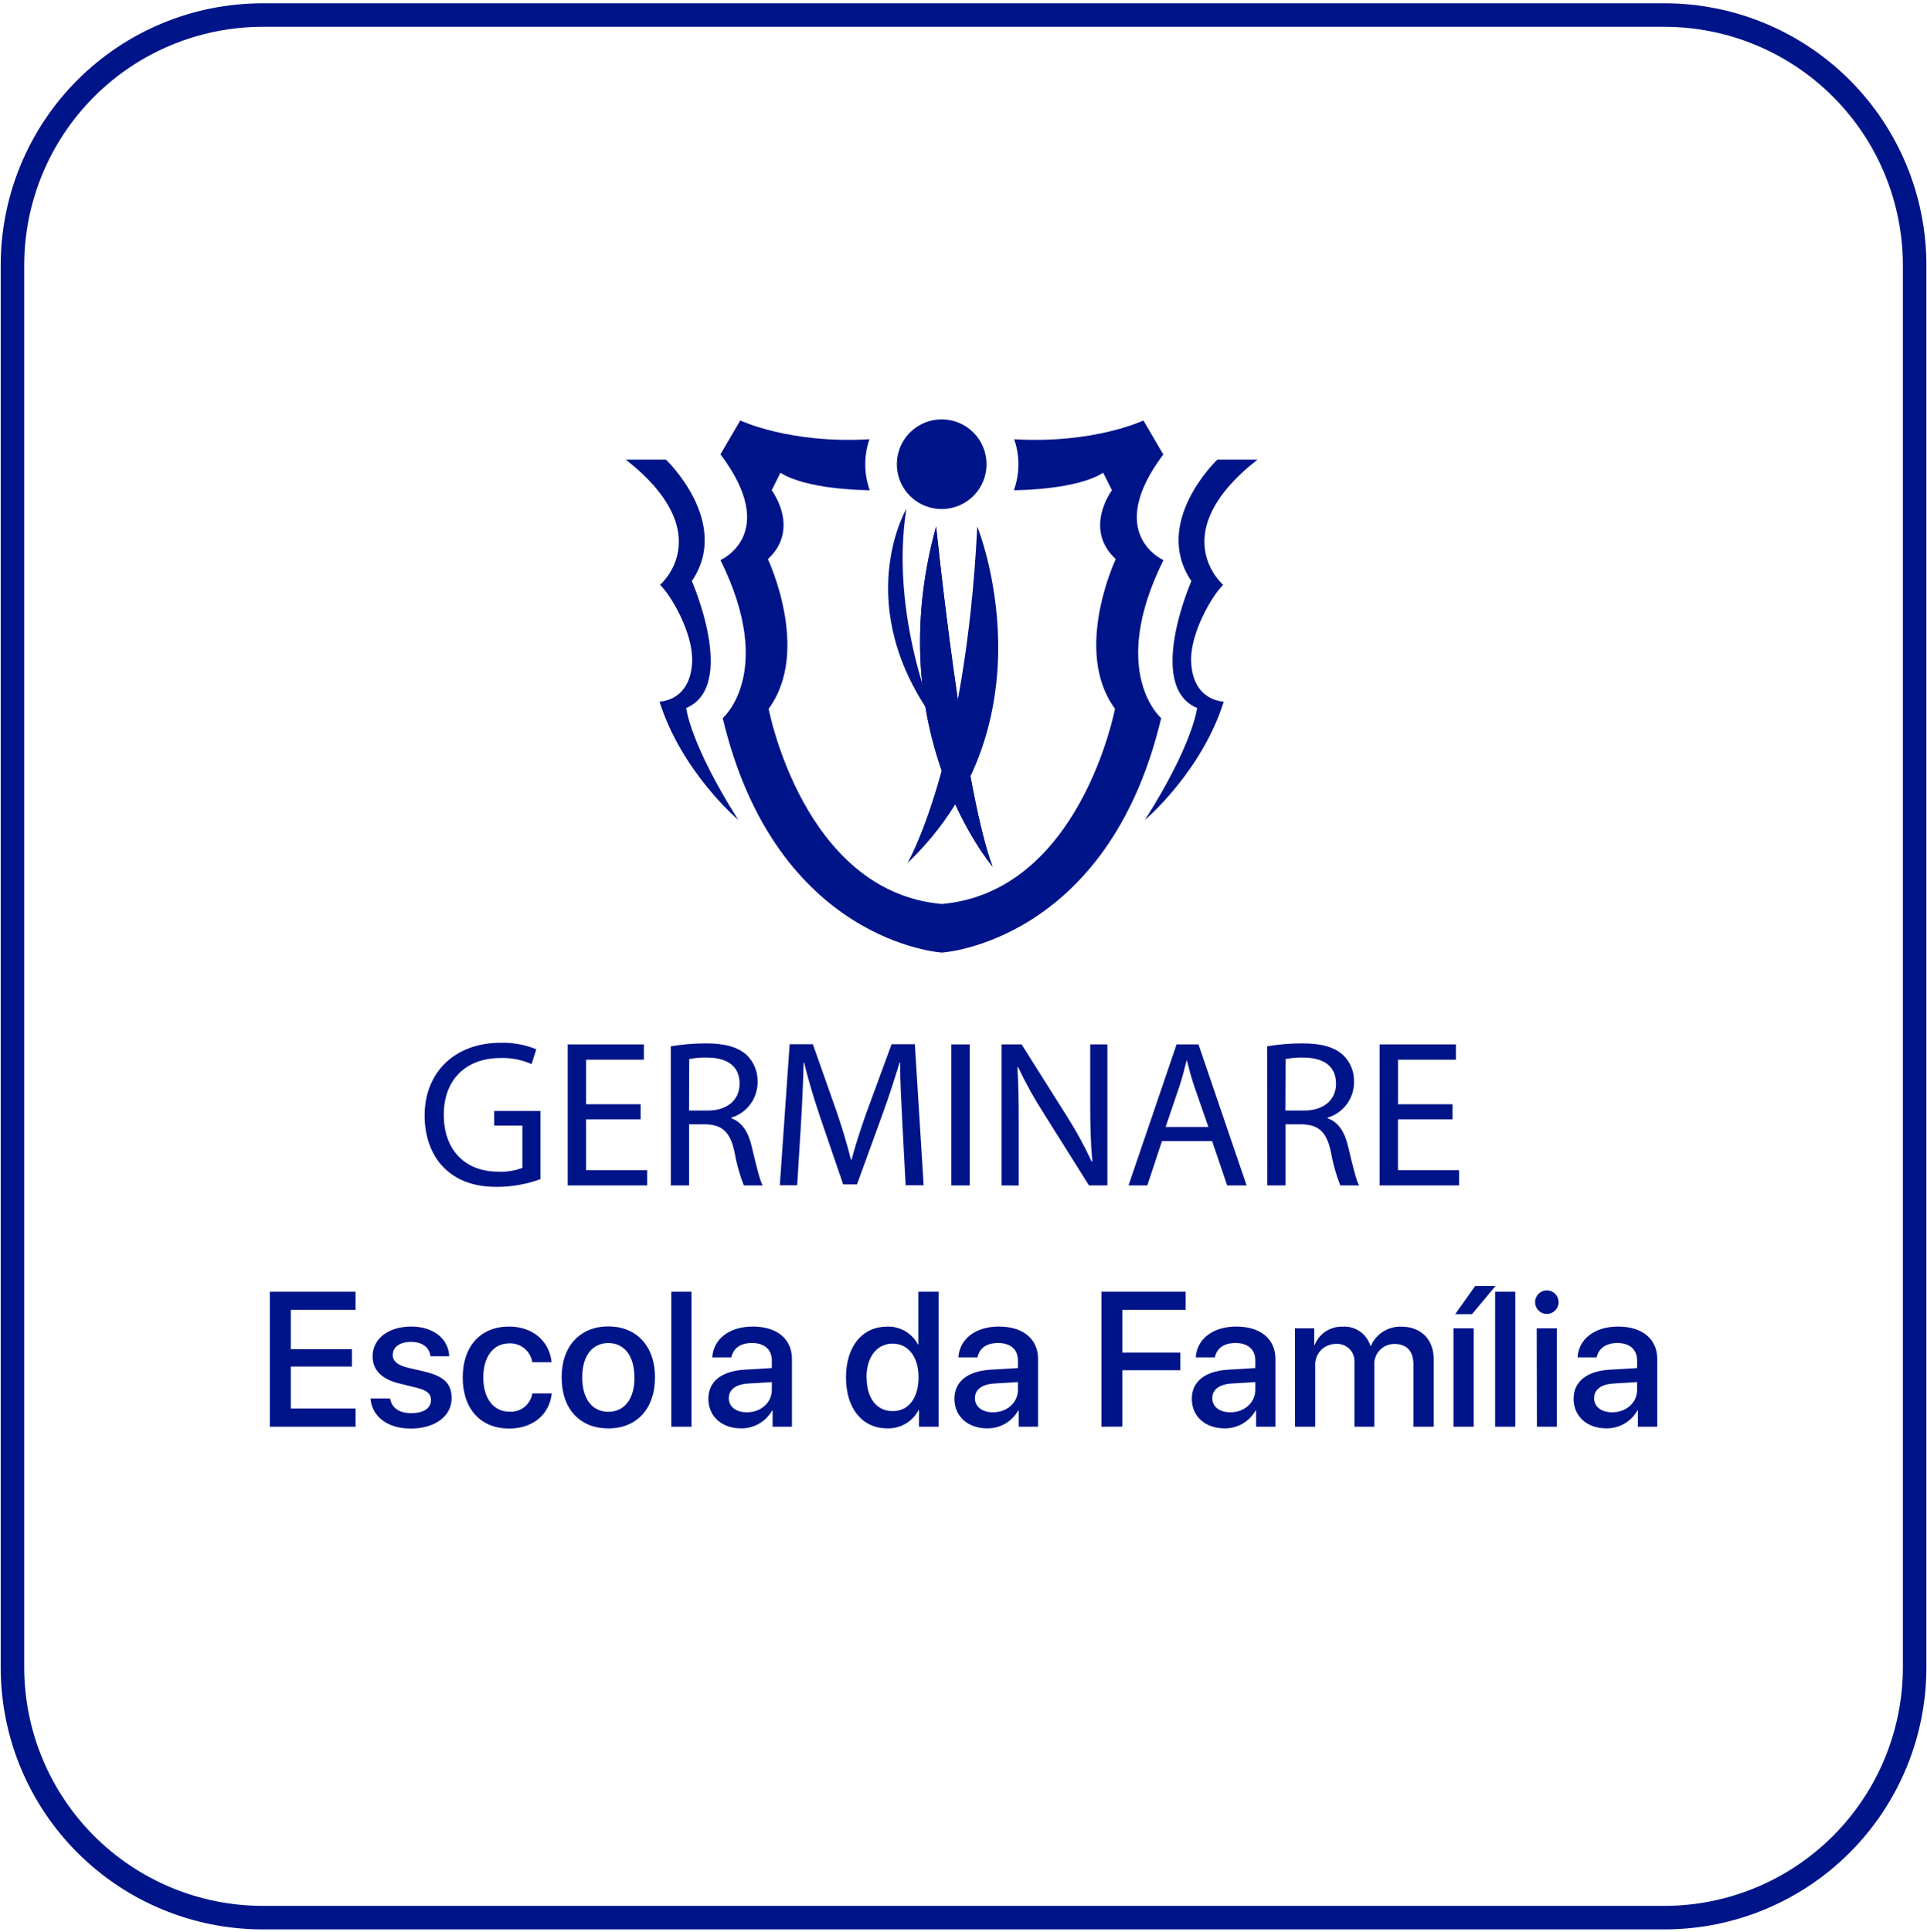 <svg width="410" height="411" viewBox="0 0 410 411" fill="none" xmlns="http://www.w3.org/2000/svg">
<path d="M199.18 112C199.18 112 204.85 167.59 211.18 184.35C211.18 184.35 187.05 156.01 199.18 112Z" fill="#001489"/>
<path d="M199.18 112C199.18 112 204.85 167.59 211.18 184.35C211.17 184.3 187 156 199.18 112Z" fill="#001489"/>
<path d="M133.11 97.78H141.7C141.7 97.78 155.7 111.1 147.2 123.61C147.2 123.61 157 145.96 145.99 150.61C145.99 150.61 146.8 158.22 157.08 174.42C157.08 174.42 145.02 164.22 140.32 149.24C140.32 149.24 146.88 149.24 147.26 140.81C147.53 134.73 142.75 126.6 140.44 124.42C140.44 124.42 153.2 113.49 133.11 97.74" fill="#001489"/>
<path d="M267.61 97.78H259C259 97.78 245 111.1 253.49 123.61C253.49 123.61 243.69 145.96 254.71 150.61C254.71 150.61 253.9 158.22 243.61 174.42C243.61 174.42 255.68 164.22 260.38 149.24C260.38 149.24 253.82 149.24 253.44 140.81C253.16 134.73 257.95 126.6 260.25 124.42C260.25 124.42 247.5 113.49 267.58 97.74" fill="#001489"/>
<path d="M247.49 96.64L243.28 89.44C243.28 89.44 232.83 94.44 215.78 93.44C217.001 96.954 216.979 100.78 215.72 104.28C217.14 104.28 229.2 104.1 234.72 100.56L236.58 104.29C236.58 104.29 230.42 112.46 237.39 118.94C237.39 118.94 228.16 138.46 237.23 150.77C237.23 150.77 229.86 189.71 200.38 192.3C170.91 189.71 163.54 150.77 163.54 150.77C172.61 138.46 163.38 118.94 163.38 118.94C170.38 112.46 164.19 104.29 164.19 104.29L166.05 100.56C171.55 104.1 183.6 104.27 185.05 104.28C183.804 100.778 183.783 96.956 184.99 93.44C167.99 94.44 157.5 89.44 157.5 89.44L153.29 96.64C166.04 113.59 153.29 119.15 153.29 119.15C165.11 143.04 153.77 152.76 153.77 152.76C165.11 200.53 200.41 202.64 200.41 202.64C200.41 202.64 235.72 200.53 247.06 152.76C247.06 152.76 235.72 143.04 247.54 119.15C247.54 119.15 234.79 113.59 247.54 96.64" fill="#001489"/>
<path d="M209.9 98.75C209.9 100.637 209.341 102.481 208.293 104.05C207.244 105.619 205.754 106.842 204.011 107.564C202.268 108.286 200.35 108.475 198.499 108.107C196.649 107.739 194.949 106.83 193.615 105.496C192.28 104.162 191.372 102.462 191.004 100.611C190.636 98.761 190.824 96.842 191.546 95.099C192.269 93.356 193.491 91.866 195.06 90.818C196.629 89.769 198.473 89.21 200.36 89.21C201.614 89.209 202.855 89.454 204.013 89.933C205.171 90.412 206.223 91.115 207.109 92.001C207.995 92.887 208.698 93.94 209.177 95.098C209.656 96.256 209.902 97.497 209.9 98.75" fill="#001489"/>
<path d="M207.93 112C207.93 112 224.73 153.25 193.07 183.62C193.07 183.62 205.44 162.45 207.93 112Z" fill="#001489"/>
<path d="M192.85 108.23C192.85 108.23 180.79 128.81 199.13 153.59C199.13 153.59 189.23 131.16 192.85 108.23Z" fill="#001489"/>
<path d="M115 250.84C112.031 251.917 108.898 252.471 105.74 252.48C101.2 252.48 97.46 251.33 94.53 248.48C91.94 245.99 90.34 241.98 90.34 237.31C90.34 228.31 96.53 221.82 106.59 221.82C109.165 221.761 111.724 222.231 114.11 223.2L113.11 226.36C111.027 225.432 108.759 224.99 106.48 225.07C99.18 225.07 94.42 229.61 94.42 237.13C94.42 244.65 98.96 249.24 105.99 249.24C107.747 249.334 109.504 249.061 111.15 248.44V239.44H105.15V236.33H115V250.84Z" fill="#001489"/>
<path d="M136.31 238.11H124.7V248.92H137.7V252.17H120.79V222.17H137V225.42H124.7V234.9H136.31V238.11Z" fill="#001489"/>
<path d="M142.72 222.57C145.179 222.161 147.668 221.954 150.16 221.95C154.29 221.95 157.01 222.75 158.84 224.4C159.61 225.14 160.217 226.033 160.621 227.022C161.026 228.01 161.22 229.072 161.19 230.14C161.206 231.844 160.669 233.507 159.659 234.879C158.649 236.251 157.222 237.259 155.59 237.75V237.88C157.86 238.69 159.24 240.82 159.95 243.94C160.95 248.12 161.64 251.01 162.26 252.17H158.26C157.358 249.855 156.688 247.457 156.26 245.01C155.37 240.87 153.72 239.31 150.26 239.17H146.61V252.17H142.73L142.72 222.57ZM146.6 236.24H150.6C154.74 236.24 157.36 233.97 157.36 230.54C157.36 226.67 154.56 224.98 150.46 224.98C149.179 224.937 147.898 225.041 146.64 225.29L146.6 236.24Z" fill="#001489"/>
<path d="M192 239C191.78 234.81 191.51 229.74 191.51 226H191.42C190.35 229.48 189.15 233.26 187.64 237.4L182.34 251.95H179.4L174.51 237.67C173.08 233.39 171.93 229.57 171.08 226H170.99C170.9 229.74 170.68 234.73 170.41 239.27L169.61 252.13H165.92L168.01 222.13H172.95L178.07 236.64C179.32 240.34 180.29 243.64 181.07 246.75H181.17C181.97 243.75 183.03 240.43 184.37 236.64L189.71 222.13H194.65L196.52 252.13H192.69L192 239Z" fill="#001489"/>
<path d="M206.33 222.17V252.17H202.41V222.17H206.33Z" fill="#001489"/>
<path d="M213.09 252.17V222.17H217.36L226.93 237.35C228.925 240.477 230.709 243.735 232.27 247.1L232.41 247.05C232.05 243.05 231.96 239.4 231.96 234.72V222.17H235.61V252.17H231.7L222.17 237C220.103 233.79 218.246 230.45 216.61 227H216.47C216.7 230.78 216.74 234.39 216.74 239.37V252.19L213.09 252.17Z" fill="#001489"/>
<path d="M247.23 242.74L244.11 252.17H240.11L250.34 222.17H255L265.24 252.17H261.1L257.9 242.74H247.23ZM257.11 239.74L254.11 231.11C253.44 229.11 252.99 227.37 252.55 225.63H252.46C252.02 227.37 251.57 229.24 250.95 231.06L248.01 239.74H257.11Z" fill="#001489"/>
<path d="M269.62 222.57C272.076 222.161 274.561 221.954 277.05 221.95C281.19 221.95 283.9 222.75 285.73 224.4C286.503 225.138 287.113 226.031 287.519 227.02C287.926 228.008 288.12 229.071 288.09 230.14C288.106 231.845 287.567 233.509 286.555 234.881C285.543 236.254 284.113 237.26 282.48 237.75V237.88C284.75 238.69 286.13 240.82 286.84 243.94C287.84 248.12 288.53 251.01 289.16 252.17H285.16C284.258 249.855 283.588 247.457 283.16 245.01C282.27 240.87 280.63 239.31 277.16 239.17H273.51V252.17H269.64L269.62 222.57ZM273.49 236.24H277.49C281.63 236.24 284.26 233.97 284.26 230.54C284.26 226.67 281.45 224.98 277.36 224.98C276.076 224.938 274.791 225.042 273.53 225.29L273.49 236.24Z" fill="#001489"/>
<path d="M309.05 238.11H297.44V248.92H310.44V252.17H293.53V222.17H309.77V225.42H297.45V234.9H309.06L309.05 238.11Z" fill="#001489"/>
<path d="M75.65 303.5H57.42V274.78H75.65V278.62H61.88V287H74.88V290.7H61.88V299.62H75.65V303.5Z" fill="#001489"/>
<path d="M87.52 282.19C92.17 282.19 95.44 284.79 95.58 288.51H91.58C91.38 286.62 89.85 285.45 87.44 285.45C85.03 285.45 83.56 286.58 83.56 288.23C83.56 289.53 84.56 290.4 86.76 290.94L90.28 291.76C94.5 292.76 96.09 294.36 96.09 297.45C96.09 301.27 92.53 303.89 87.4 303.89C82.4 303.89 79.16 301.33 78.82 297.49H83C83.34 299.49 84.89 300.61 87.52 300.61C90.15 300.61 91.7 299.54 91.7 297.84C91.7 296.51 90.9 295.78 88.7 295.22L84.96 294.3C81.18 293.39 79.27 291.42 79.27 288.49C79.32 284.75 82.62 282.19 87.52 282.19Z" fill="#001489"/>
<path d="M113.26 289.77C113.077 288.614 112.473 287.567 111.565 286.829C110.657 286.091 109.509 285.714 108.34 285.77C105.02 285.77 102.83 288.53 102.83 293.03C102.83 297.53 105.04 300.29 108.38 300.29C109.532 300.374 110.674 300.022 111.578 299.303C112.482 298.584 113.083 297.551 113.26 296.41H117.4C116.94 300.87 113.4 303.89 108.34 303.89C102.34 303.89 98.45 299.79 98.45 293.03C98.45 286.27 102.35 282.19 108.3 282.19C113.7 282.19 116.98 285.65 117.36 289.77H113.26Z" fill="#001489"/>
<path d="M119.5 293C119.5 286.27 123.5 282.16 129.43 282.16C135.36 282.16 139.36 286.27 139.36 293C139.36 299.73 135.42 303.86 129.43 303.86C123.44 303.86 119.5 299.77 119.5 293ZM134.98 293C134.98 288.36 132.79 285.7 129.43 285.7C126.07 285.7 123.88 288.36 123.88 293C123.88 297.64 126.06 300.32 129.43 300.32C132.8 300.32 135 297.69 135 293H134.98Z" fill="#001489"/>
<path d="M142.83 274.78H147.13V303.5H142.83V274.78Z" fill="#001489"/>
<path d="M150.71 297.55C150.71 293.89 153.51 291.64 158.49 291.36L164.22 291.02V289.41C164.22 287.08 162.64 285.69 160.02 285.69C157.4 285.69 156.02 286.88 155.6 288.75H151.54C151.78 284.97 155 282.19 160.18 282.19C165.36 282.19 168.5 284.87 168.5 289.07V303.5H164.38V300.05H164.28C163.62 301.218 162.658 302.187 161.495 302.855C160.333 303.524 159.011 303.867 157.67 303.85C153.57 303.85 150.71 301.31 150.71 297.55ZM164.22 295.66V294L159.06 294.32C156.5 294.5 155.06 295.64 155.06 297.43C155.06 299.22 156.58 300.43 158.88 300.43C161.87 300.45 164.22 298.38 164.22 295.66Z" fill="#001489"/>
<path d="M180 293C180 286.39 183.5 282.2 188.75 282.2C190.093 282.155 191.423 282.489 192.585 283.165C193.747 283.84 194.695 284.83 195.32 286.02H195.4V274.78H199.71V303.5H195.53V299.93H195.46C194.831 301.146 193.871 302.159 192.691 302.852C191.51 303.546 190.158 303.892 188.79 303.85C183.47 303.85 180 299.64 180 293ZM184.39 293C184.39 297.42 186.52 300.18 189.92 300.18C193.32 300.18 195.44 297.38 195.44 293C195.44 288.62 193.23 285.82 189.92 285.82C186.61 285.82 184.36 288.63 184.36 293H184.39Z" fill="#001489"/>
<path d="M234.35 303.5V274.78H252.27V278.62H238.8V287.72H251.14V291.48H238.8V303.48L234.35 303.5Z" fill="#001489"/>
<path d="M253.58 297.55C253.58 293.89 256.39 291.64 261.36 291.36L267.09 291.02V289.41C267.09 287.08 265.52 285.69 262.89 285.69C260.26 285.69 258.89 286.88 258.48 288.75H254.42C254.66 284.97 257.88 282.19 263.05 282.19C268.22 282.19 271.37 284.87 271.37 289.07V303.5H267.25V300.05H267.15C266.491 301.219 265.53 302.188 264.366 302.857C263.203 303.525 261.882 303.869 260.54 303.85C256.45 303.85 253.58 301.31 253.58 297.55ZM267.09 295.66V294L261.94 294.32C259.37 294.5 257.94 295.64 257.94 297.43C257.94 299.22 259.45 300.43 261.76 300.43C264.74 300.45 267.09 298.38 267.09 295.66Z" fill="#001489"/>
<path d="M275.52 282.56H279.62V286.09H279.72C280.195 284.902 281.028 283.89 282.102 283.195C283.177 282.5 284.441 282.156 285.72 282.21C287.013 282.133 288.295 282.495 289.356 283.237C290.418 283.98 291.198 285.059 291.57 286.3H291.67C292.22 285.042 293.136 283.979 294.299 283.249C295.462 282.52 296.818 282.157 298.19 282.21C302.33 282.21 305.04 284.95 305.04 289.11V303.5H300.72V290.14C300.72 287.44 299.27 285.89 296.72 285.89C296.132 285.879 295.547 285.99 295.004 286.217C294.461 286.443 293.971 286.78 293.565 287.206C293.159 287.632 292.846 288.138 292.645 288.691C292.445 289.244 292.361 289.833 292.4 290.42V303.5H288.18V289.83C288.22 289.297 288.143 288.762 287.956 288.262C287.768 287.762 287.473 287.308 287.093 286.933C286.712 286.558 286.254 286.271 285.751 286.091C285.248 285.911 284.712 285.842 284.18 285.89C283.582 285.891 282.99 286.016 282.442 286.255C281.893 286.494 281.4 286.844 280.992 287.281C280.584 287.719 280.271 288.236 280.071 288.8C279.871 289.364 279.789 289.963 279.83 290.56V303.5H275.53L275.52 282.56Z" fill="#001489"/>
<path d="M309.25 282.56H313.55V303.5H309.25V282.56ZM309.61 279.56L313.87 273.56H318.19L313.19 279.56H309.61Z" fill="#001489"/>
<path d="M318.11 274.78H322.4V303.5H318.11V274.78Z" fill="#001489"/>
<path d="M326.62 277.05C326.61 276.553 326.749 276.065 327.018 275.647C327.287 275.229 327.674 274.901 328.13 274.704C328.587 274.507 329.092 274.451 329.58 274.543C330.069 274.634 330.519 274.869 330.873 275.218C331.227 275.567 331.469 276.013 331.569 276.5C331.668 276.987 331.62 277.492 331.431 277.952C331.242 278.411 330.92 278.804 330.507 279.08C330.093 279.356 329.607 279.502 329.11 279.5C328.786 279.503 328.464 279.441 328.163 279.32C327.863 279.198 327.589 279.018 327.358 278.791C327.126 278.563 326.942 278.292 326.816 277.994C326.689 277.695 326.623 277.374 326.62 277.05V277.05ZM326.96 282.56H331.25V303.5H327L326.96 282.56Z" fill="#001489"/>
<path d="M334.81 297.55C334.81 293.89 337.62 291.64 342.59 291.36L348.32 291.02V289.41C348.32 287.08 346.75 285.69 344.12 285.69C341.64 285.69 340.12 286.88 339.71 288.75H335.65C335.89 284.97 339.11 282.19 344.28 282.19C349.45 282.19 352.6 284.87 352.6 289.07V303.5H348.48V300.05H348.38C347.722 301.217 346.762 302.186 345.601 302.854C344.439 303.523 343.12 303.867 341.78 303.85C337.68 303.85 334.81 301.31 334.81 297.55ZM348.32 295.66V294L343.17 294.32C340.6 294.5 339.17 295.64 339.17 297.43C339.17 299.22 340.68 300.43 342.99 300.43C346 300.45 348.32 298.38 348.32 295.66Z" fill="#001489"/>
<path d="M203.07 297.55C203.07 293.89 205.88 291.64 210.85 291.36L216.58 291.02V289.41C216.58 287.08 215.01 285.69 212.38 285.69C209.75 285.69 208.38 286.88 207.97 288.75H203.91C204.15 284.97 207.37 282.19 212.54 282.19C217.71 282.19 220.86 284.87 220.86 289.07V303.5H216.74V300.05H216.64C215.982 301.217 215.022 302.186 213.861 302.854C212.7 303.523 211.38 303.867 210.04 303.85C205.94 303.85 203.07 301.31 203.07 297.55ZM216.58 295.66V294L211.43 294.32C208.86 294.5 207.43 295.64 207.43 297.43C207.43 299.22 208.94 300.43 211.25 300.43C214.24 300.45 216.58 298.38 216.58 295.66Z" fill="#001489"/>
<path d="M354.15 5.7C367.598 5.713 380.491 11.061 390 20.57C399.509 30.079 404.857 42.972 404.87 56.42V354.71C404.854 368.157 399.505 381.049 389.997 390.557C380.489 400.065 367.597 405.414 354.15 405.43H55.87C42.423 405.414 29.532 400.065 20.023 390.557C10.515 381.049 5.166 368.157 5.15 354.71V56.42C5.163 42.972 10.511 30.079 20.02 20.57C29.529 11.061 42.422 5.713 55.87 5.7H354.15M354.15 0.7H55.87C41.092 0.7 26.92 6.57 16.47 17.02C6.021 27.47 0.15 41.642 0.15 56.42V354.71C0.15 369.488 6.021 383.66 16.47 394.11C26.92 404.56 41.092 410.43 55.87 410.43H354.15C368.928 410.43 383.101 404.56 393.55 394.11C404 383.66 409.87 369.488 409.87 354.71V56.42C409.87 41.642 404 27.47 393.55 17.02C383.101 6.57 368.928 0.7 354.15 0.7V0.7Z" fill="#001489"/>
</svg>
